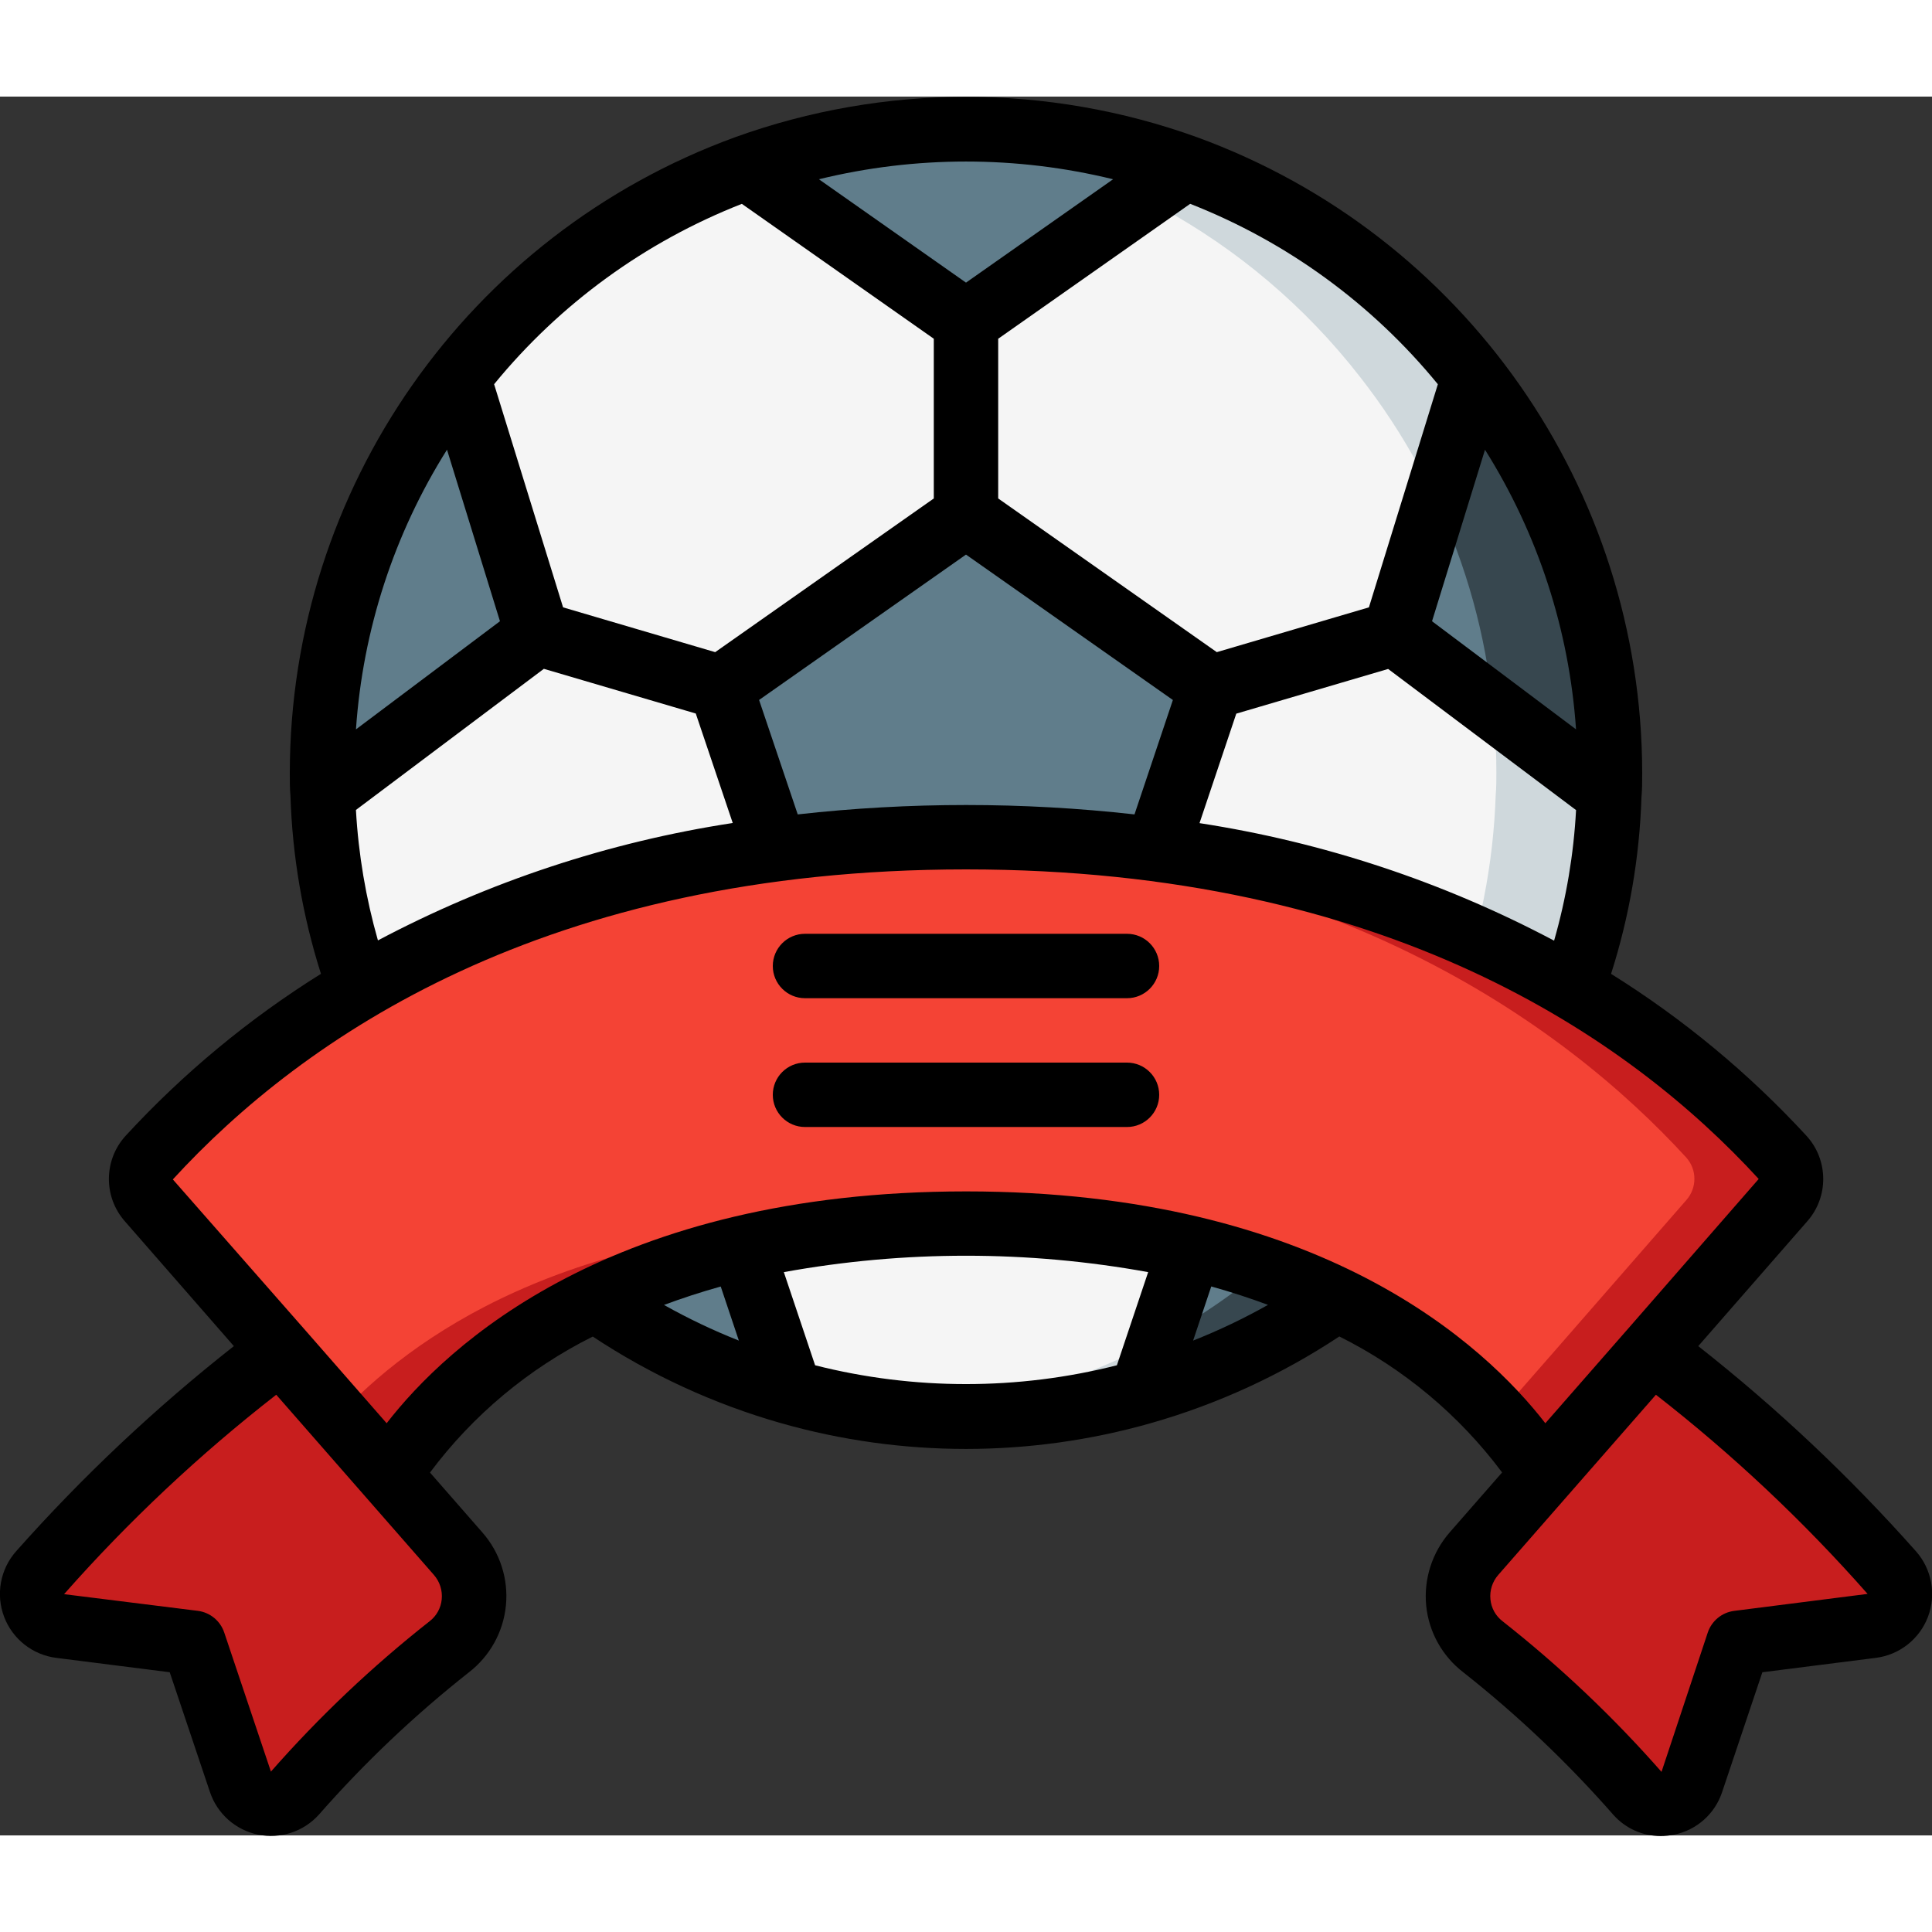 <svg height="512" viewBox="0 0 60 54" width="512" xmlns="http://www.w3.org/2000/svg"><rect x="0" y="0" width="60" height="54" fill="#333333" stroke="none"/><g id="Page-1" fill="none" fill-rule="evenodd"><g id="050---Banner" transform="translate(-1)"><path id="Path" d="m51 21c0 .23 0 .45-.02.68-.292 8.703-6.184 16.215-14.566 18.573-8.382 2.358-17.326-.98-22.114-8.253-.48-.733-.914-1.494-1.3-2.28-1.222-2.509-1.897-5.25-1.98-8.04-.02-.23-.02-.45-.02-.68-.002-3.021.681-6.002 2-8.72.617-1.265 1.364-2.461 2.23-3.57 3.783-4.868 9.604-7.715 15.77-7.71.33 0 .67.01 1 .03 1.992.089 3.958.483 5.83 1.17 7.9 2.882 13.16 10.391 13.17 18.8z" fill="#f5f5f5"/><path id="Path" d="m46.77 8.71c-3.783-4.868-9.604-7.715-15.77-7.71-.595 0-1.183.026-1.765.077 5.527.486 10.602 3.252 14.006 7.633 2.746 3.508 4.235 7.835 4.23 12.29 0 .23 0 .45-.02.68-.29 8.686-6.16 16.188-14.52 18.56-1.209.343-2.448.569-3.7.674.583.051 1.17.086 1.765.086 10.782.004 19.624-8.544 19.984-19.32.02-.23.02-.45.02-.68.005-4.455-1.484-8.782-4.23-12.29z" fill="#cfd8dc"/><g fill="#607d8b"><path id="Path" d="m51 21c.004.228-.004.455-.024.682l-6.67-5.011 2.459-7.965c2.75 3.507 4.242 7.837 4.235 12.294z"/><path id="Path" d="m47.165 32.765c-2.624 3.627-6.397 6.259-10.706 7.47l2.776-7.47z"/><path id="Path" d="m25.541 40.235c-4.311-1.213-8.087-3.845-10.717-7.47h7.941z"/><path id="Path" d="m17.694 16.671-6.67 5.011c-.02-.227-.028-.454-.024-.682-.007-4.457 1.485-8.787 4.235-12.294z"/><path id="Path" d="m37.835 2.2-6.835 4.8-6.835-4.8c4.416-1.6 9.254-1.6 13.67 0z"/><path id="Path" d="m38.612 18.353-2.918 8.529h-9.4l-2.906-8.529 7.612-5.353z"/></g><path id="Path" d="m51 21c.004.228-.004.455-.024.682l-3.611-2.717c-.222-2.231-.823-4.407-1.777-6.436l1.177-3.823c.164.212.329.435.482.647s.306.435.459.659c2.154 3.259 3.3 7.081 3.294 10.988z" fill="#37474f"/><path id="Path" d="m47.165 32.765c-.165.235-.341.459-.506.682-.071.082-.141.165-.2.235-.283.342-.577.671-.871 1-2.479 2.65-5.636 4.571-9.129 5.553l.623-1.682c2.589-1.421 4.831-3.398 6.565-5.788z" fill="#37474f"/><path id="Path" d="m56.37 34.27-4.11 4.71-3.36 3.84c-.68-1.17-5.13-7.82-17.9-7.82s-17.22 6.65-17.9 7.82l-3.36-3.84-4.11-4.71c-.335-.376-.335-.944 0-1.32 3.95-4.31 11.74-9.95 25.37-9.95s21.42 5.64 25.37 9.95c.335.376.335.944 0 1.32z" fill="#f44335"/><path id="Path" d="m28 35c-9.429 0-14.313 3.622-16.5 5.99l1.6 1.83c.652-1.122 4.8-7.27 16.4-7.771-.494-.021-.979-.049-1.5-.049z" fill="#c81e1e"/><path id="Path" d="m56.37 32.95c-3.95-4.31-11.74-9.95-25.37-9.95-.514 0-1 .023-1.5.039 12.7.4 20.069 5.763 23.87 9.911.335.376.335.944 0 1.32l-4.11 4.71-1.76 2.01c.53.559.999 1.173 1.4 1.83l3.36-3.84 4.11-4.71c.335-.376.335-.944 0-1.32z" fill="#c81e1e"/><path id="Path" d="m59.13 47.5-4.15.52-1.45 4.32c-.112.335-.393.586-.739.658-.346.072-.704-.045-.941-.308-1.459-1.656-3.066-3.176-4.8-4.54-.434-.339-.71-.842-.763-1.39-.053-.548.122-1.094.483-1.51l2.13-2.43 3.36-3.84c2.744 2.005 5.259 4.305 7.5 6.86.242.281.31.671.179 1.017s-.442.593-.809.643z" fill="#c81e1e"/><path id="Path" d="m14.95 48.15c-1.734 1.364-3.341 2.884-4.8 4.54-.236.263-.595.38-.941.308-.346-.072-.628-.323-.739-.658l-1.45-4.32-4.15-.52c-.367-.05-.678-.296-.809-.643-.131-.346-.063-.737.179-1.017 2.241-2.555 4.756-4.855 7.5-6.86l3.36 3.84 2.13 2.43c.361.416.536.962.483 1.51-.053.548-.329 1.051-.763 1.39z" fill="#c81e1e"/><path id="Shape" d="m53.741 38.805 3.383-3.874c.672-.76.663-1.905-.02-2.655-1.789-1.942-3.831-3.635-6.071-5.032.567-1.774.884-3.618.944-5.479.023-.258.023-.506.023-.765-.011-8.829-5.532-16.712-13.826-19.739-4.635-1.671-9.709-1.671-14.344 0-8.296 3.025-13.82 10.909-13.83 19.739 0 .259 0 .507.02.708.059 1.88.378 3.743.948 5.535-2.239 1.398-4.28 3.09-6.068 5.032-.683.751-.692 1.895-.02 2.656l3.383 3.874c-2.439 1.919-4.703 4.051-6.763 6.372-.492.556-.635 1.338-.373 2.032s.887 1.186 1.623 1.278l3.521.446 1.25 3.722c.227.674.794 1.177 1.491 1.321.696.144 1.417-.092 1.892-.621 1.413-1.61 2.971-3.088 4.653-4.415.656-.504 1.075-1.258 1.155-2.081.081-.824-.184-1.644-.73-2.266l-1.628-1.862c1.332-1.783 3.063-3.23 5.055-4.223 1.802 1.193 3.777 2.101 5.855 2.692 3.748 1.064 7.719 1.064 11.467 0 2.081-.592 4.059-1.501 5.863-2.695 1.992.993 3.723 2.44 5.055 4.223l-1.628 1.862c-.546.627-.81 1.451-.729 2.278.083.819.501 1.568 1.155 2.069 1.682 1.328 3.24 2.808 4.653 4.419.373.423.91.666 1.474.665.137 0.0.274-.014.408-.041.702-.139 1.276-.645 1.5-1.325l1.25-3.722 3.52-.446c.737-.092 1.362-.584 1.624-1.278.262-.694.118-1.477-.374-2.033-2.06-2.32-4.322-4.453-6.761-6.371zm-15.489-16.242 1.142-3.4 4.716-1.388 5.836 4.383c-.074 1.373-.303 2.733-.682 4.055-3.441-1.824-7.163-3.058-11.012-3.65zm-12.478-.272-1.2-3.553 6.426-4.515 6.425 4.516-1.192 3.553c-3.476-.389-6.983-.389-10.459 0zm21.344-11.324c1.646 2.616 2.617 5.6 2.827 8.684l-4.472-3.358zm-1.464-2.034-2.141 6.929-4.724 1.391-6.789-4.773v-4.96l5.962-4.19c3.002 1.177 5.651 3.107 7.692 5.603zm-10.086-6.366-4.568 3.21-4.568-3.21c3.001-.734 6.135-.734 9.136 0zm-11.529.764 5.961 4.189v4.96l-6.789 4.773-4.724-1.391-2.142-6.93c2.042-2.496 4.691-4.425 7.694-5.601zm-7.512 12.962-4.472 3.358c.21-3.084 1.181-6.068 2.827-8.685zm-4.473 5.861 5.836-4.383 4.718 1.388 1.148 3.4c-3.851.59-7.576 1.822-11.019 3.646-.377-1.321-.606-2.68-.683-4.051zm2.664 24.517c-.026.269-.163.516-.378.68-1.781 1.402-3.43 2.965-4.926 4.668l-1.45-4.319c-.122-.364-.441-.626-.822-.674l-4.152-.518c1.999-2.264 4.205-4.338 6.589-6.193l4.895 5.594c.184.209.272.485.244.762zm8.665-9.717.563 1.679c-.799-.316-1.576-.686-2.325-1.107.553-.205 1.136-.398 1.762-.572zm2.931 2.446-.971-2.893c3.741-.679 7.573-.679 11.314 0l-.971 2.893c-3.075.779-6.297.779-9.372 0zm11.74-.769.563-1.679c.626.174 1.209.367 1.762.572-.749.422-1.526.793-2.325 1.109zm-7.054-4.631c-11.024 0-16.121 4.784-17.992 7.2l-2.508-2.867-.022-.025-4.11-4.68c4.025-4.393 11.562-9.628 24.632-9.628s20.607 5.235 24.618 9.614l-4.1 4.7c-.007.007-.014.014-.02.022l-2.506 2.864c-1.871-2.416-6.968-7.2-17.992-7.2zm23.858 13.027c-.381.048-.7.31-.822.674l-1.436 4.326c-1.499-1.706-3.15-3.271-4.934-4.676-.216-.164-.353-.41-.379-.68-.028-.277.06-.553.244-.762l4.895-5.594c2.379 1.852 4.58 3.923 6.574 6.185z" fill="#000" fill-rule="nonzero"/><path id="Path" d="m36 26h-10c-.552 0-1 .448-1 1s.448 1 1 1h10c.552 0 1-.448 1-1s-.448-1-1-1z" fill="#000"/><path id="Path" d="m36 30h-10c-.552 0-1 .448-1 1s.448 1 1 1h10c.552 0 1-.448 1-1s-.448-1-1-1z" fill="#000"/></g></g></svg>